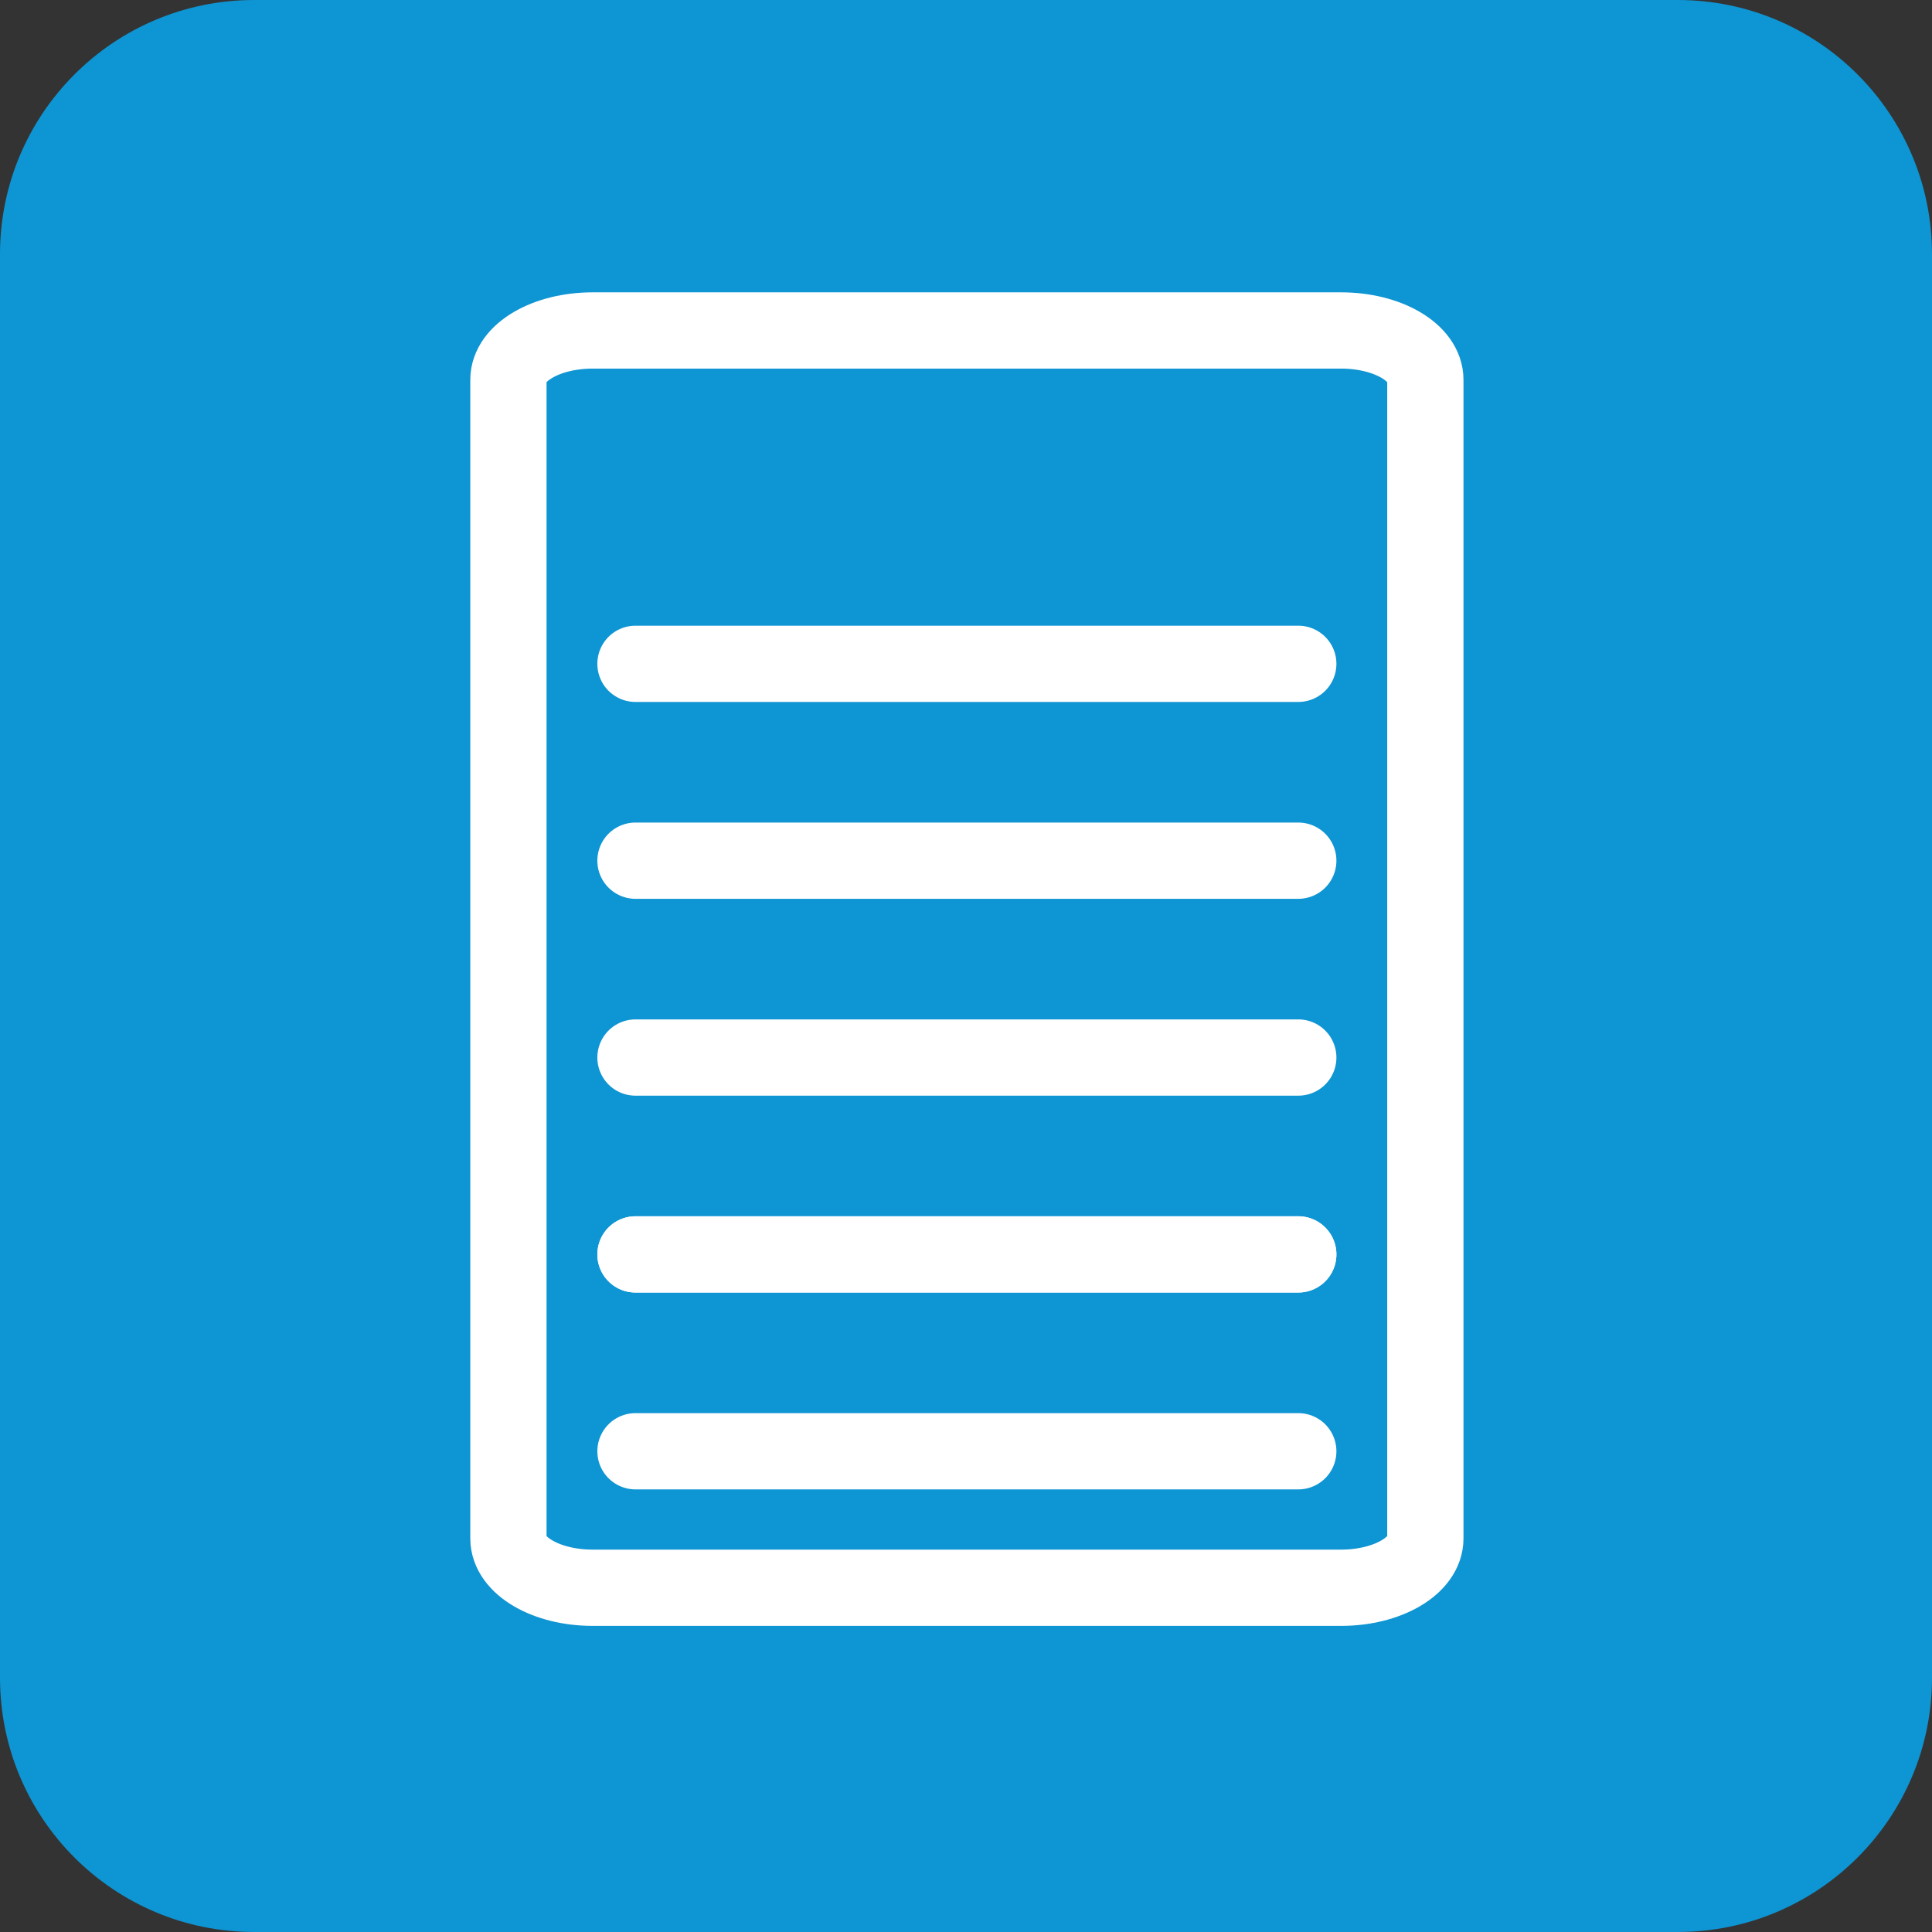 <svg width="76" height="76" viewBox="0 0 76 76" fill="none" xmlns="http://www.w3.org/2000/svg">
<rect x="0" y="0" width="76" height="76" fill="#333333" stroke="none"/>
<g clip-path="url(#clip0_92_25)">
<path d="M66 0H10C4.477 0 0 4.477 0 10V66C0 71.523 4.477 76 10 76H66C71.523 76 76 71.523 76 66V10C76 4.477 71.523 0 66 0Z" fill="#0E95D3"/>
<g clip-path="url(#clip1_92_25)">
<path d="M52.756 13H23.313C21.483 13 20 13.868 20 14.94V60.518C20 61.589 21.483 62.458 23.313 62.458H52.756C54.586 62.458 56.07 61.589 56.07 60.518V14.94C56.07 13.868 54.586 13 52.756 13Z" stroke="white" stroke-width="3" stroke-miterlimit="22.926" stroke-linecap="round" stroke-linejoin="round"/>
<path d="M51.071 33.857H24.998M24.998 26.113H51.071" stroke="white" stroke-width="3" stroke-miterlimit="22.926" stroke-linecap="round" stroke-linejoin="round"/>
<path d="M51.071 49.345H24.998M24.998 41.601H51.071" stroke="white" stroke-width="3" stroke-miterlimit="22.926" stroke-linecap="round" stroke-linejoin="round"/>
<path d="M51.071 57.089H24.998M24.998 49.345H51.071" stroke="white" stroke-width="3" stroke-miterlimit="22.926" stroke-linecap="round" stroke-linejoin="round"/>
</g>
</g>
<defs>
<clipPath id="clip0_92_25">
<rect width="76" height="76" fill="white"/>
</clipPath>
<clipPath id="clip1_92_25">
<rect width="40" height="53" fill="white" transform="translate(18 11)"/>
</clipPath>
</defs>
</svg>
